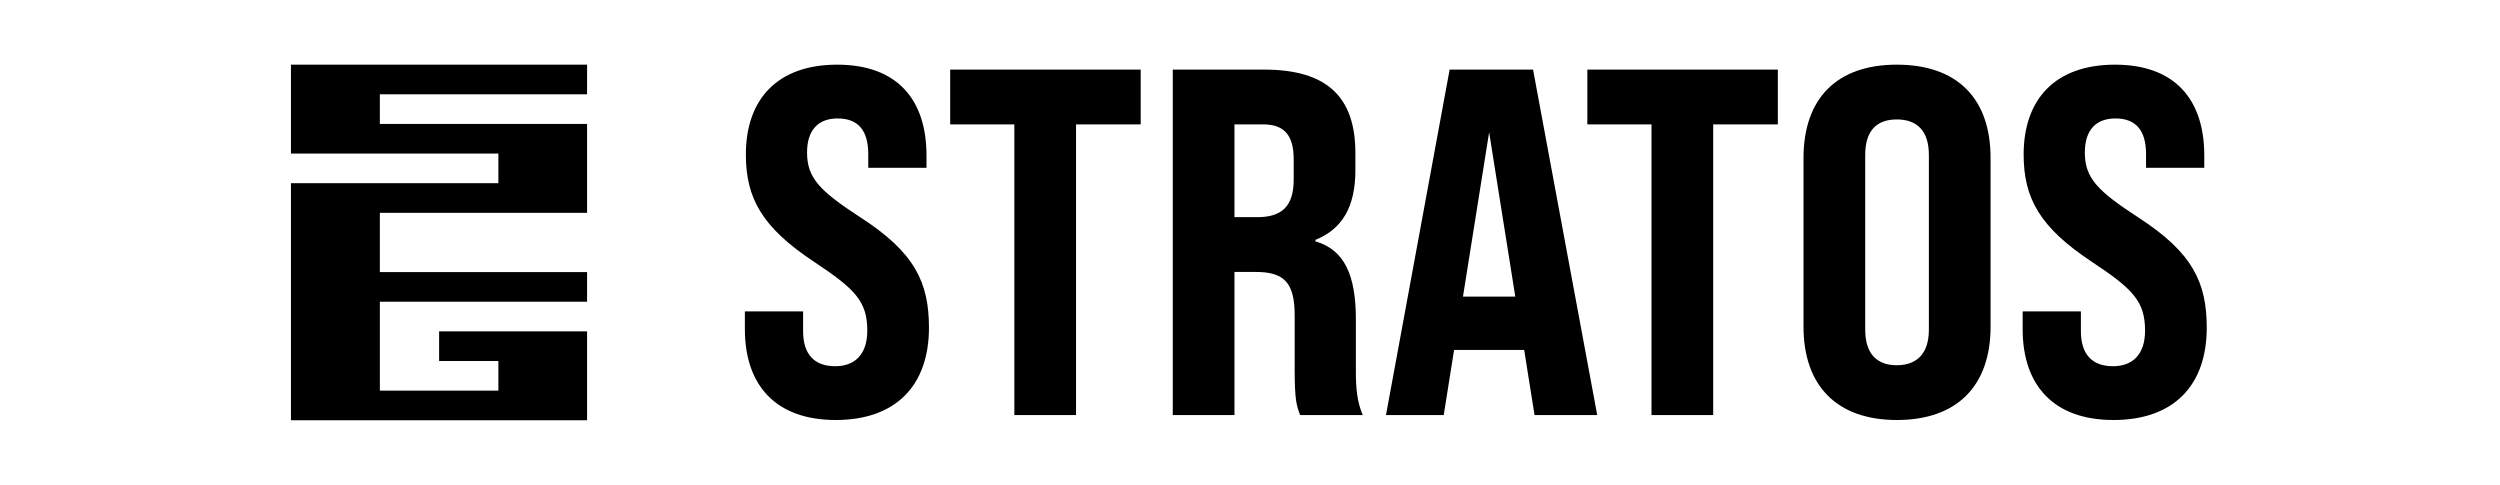 <svg width="232" height="45" viewBox="0 0 232 45" fill="none" xmlns="http://www.w3.org/2000/svg">
<path d="M77.552 38.976C83.185 38.976 86.208 35.724 86.208 30.412C86.208 26.152 84.834 23.404 79.887 20.198C76.086 17.725 74.895 16.534 74.895 14.152C74.895 12.046 75.948 10.992 77.735 10.992C79.658 10.992 80.574 12.137 80.574 14.29V15.572H85.979V14.428C85.979 9.207 83.231 6.001 77.689 6.001C72.147 6.001 69.216 9.207 69.216 14.336C69.216 18.413 70.727 21.115 75.582 24.321C79.383 26.84 80.483 27.985 80.483 30.687C80.483 32.931 79.292 33.985 77.506 33.985C75.536 33.985 74.528 32.84 74.528 30.733V28.9H69.124V30.549C69.124 35.724 71.964 38.976 77.552 38.976ZM94.131 38.517H99.856V11.543H105.856V6.459H88.177V11.543H94.131L94.131 38.517ZM108.833 38.517H114.558V25.236H116.528C119.184 25.236 120.146 26.244 120.146 29.267V34.305C120.146 37.19 120.329 37.649 120.65 38.518H126.466C125.917 37.236 125.825 36 125.825 34.351V29.633C125.825 25.557 124.772 23.175 122.07 22.397V22.259C124.589 21.252 125.78 19.145 125.78 15.801V14.198C125.78 8.977 123.123 6.458 117.306 6.458H108.833V38.517ZM114.558 20.151V11.543H117.215C119.184 11.543 120.054 12.55 120.054 14.795V16.673C120.054 19.192 118.909 20.153 116.665 20.153L114.558 20.151ZM142.405 38.517H148.222L142.268 6.458H134.526L128.619 38.518H133.978L134.939 32.473H141.443L142.405 38.517ZM135.764 27.526L138.191 12.275L140.619 27.526H135.764ZM153.26 38.518H158.984V11.543H164.984V6.459H147.306V11.543H153.26L153.26 38.518ZM176.023 38.977C181.656 38.977 184.725 35.771 184.725 30.321V14.656C184.725 9.16 181.656 6 176.023 6C170.435 6 167.366 9.16 167.366 14.656V30.32C167.366 35.77 170.435 38.976 176.023 38.976V38.977ZM176.023 33.894C174.145 33.894 173.092 32.794 173.092 30.596V14.382C173.092 12.137 174.145 11.084 176.023 11.084C177.9 11.084 179 12.137 179 14.382V30.595C179 32.793 177.9 33.892 176.023 33.892V33.894ZM196.129 38.977C201.763 38.977 204.786 35.726 204.786 30.413C204.786 26.153 203.412 23.405 198.465 20.199C194.664 17.725 193.473 16.534 193.473 14.152C193.473 12.046 194.527 10.992 196.313 10.992C198.236 10.992 199.153 12.137 199.153 14.29V15.572H204.557V14.428C204.557 9.207 201.809 6.001 196.267 6.001C190.725 6.001 187.794 9.207 187.794 14.336C187.794 18.413 189.305 21.115 194.16 24.321C197.962 26.84 199.061 27.985 199.061 30.687C199.061 32.931 197.87 33.985 196.084 33.985C194.115 33.985 193.107 32.84 193.107 30.733V28.9H187.702V30.549C187.702 35.724 190.541 38.976 196.129 38.976L196.129 38.977Z" fill="black"/>
<path d="M27 6V14.25H46.25V17H27V39H54.481V30.75H40.75V33.501H46.25V36.251H35.251V28H54.481V25.25H35.25V19.75H54.481V11.501H35.25V8.751H54.481V6H27Z" fill="black"/>
</svg>
